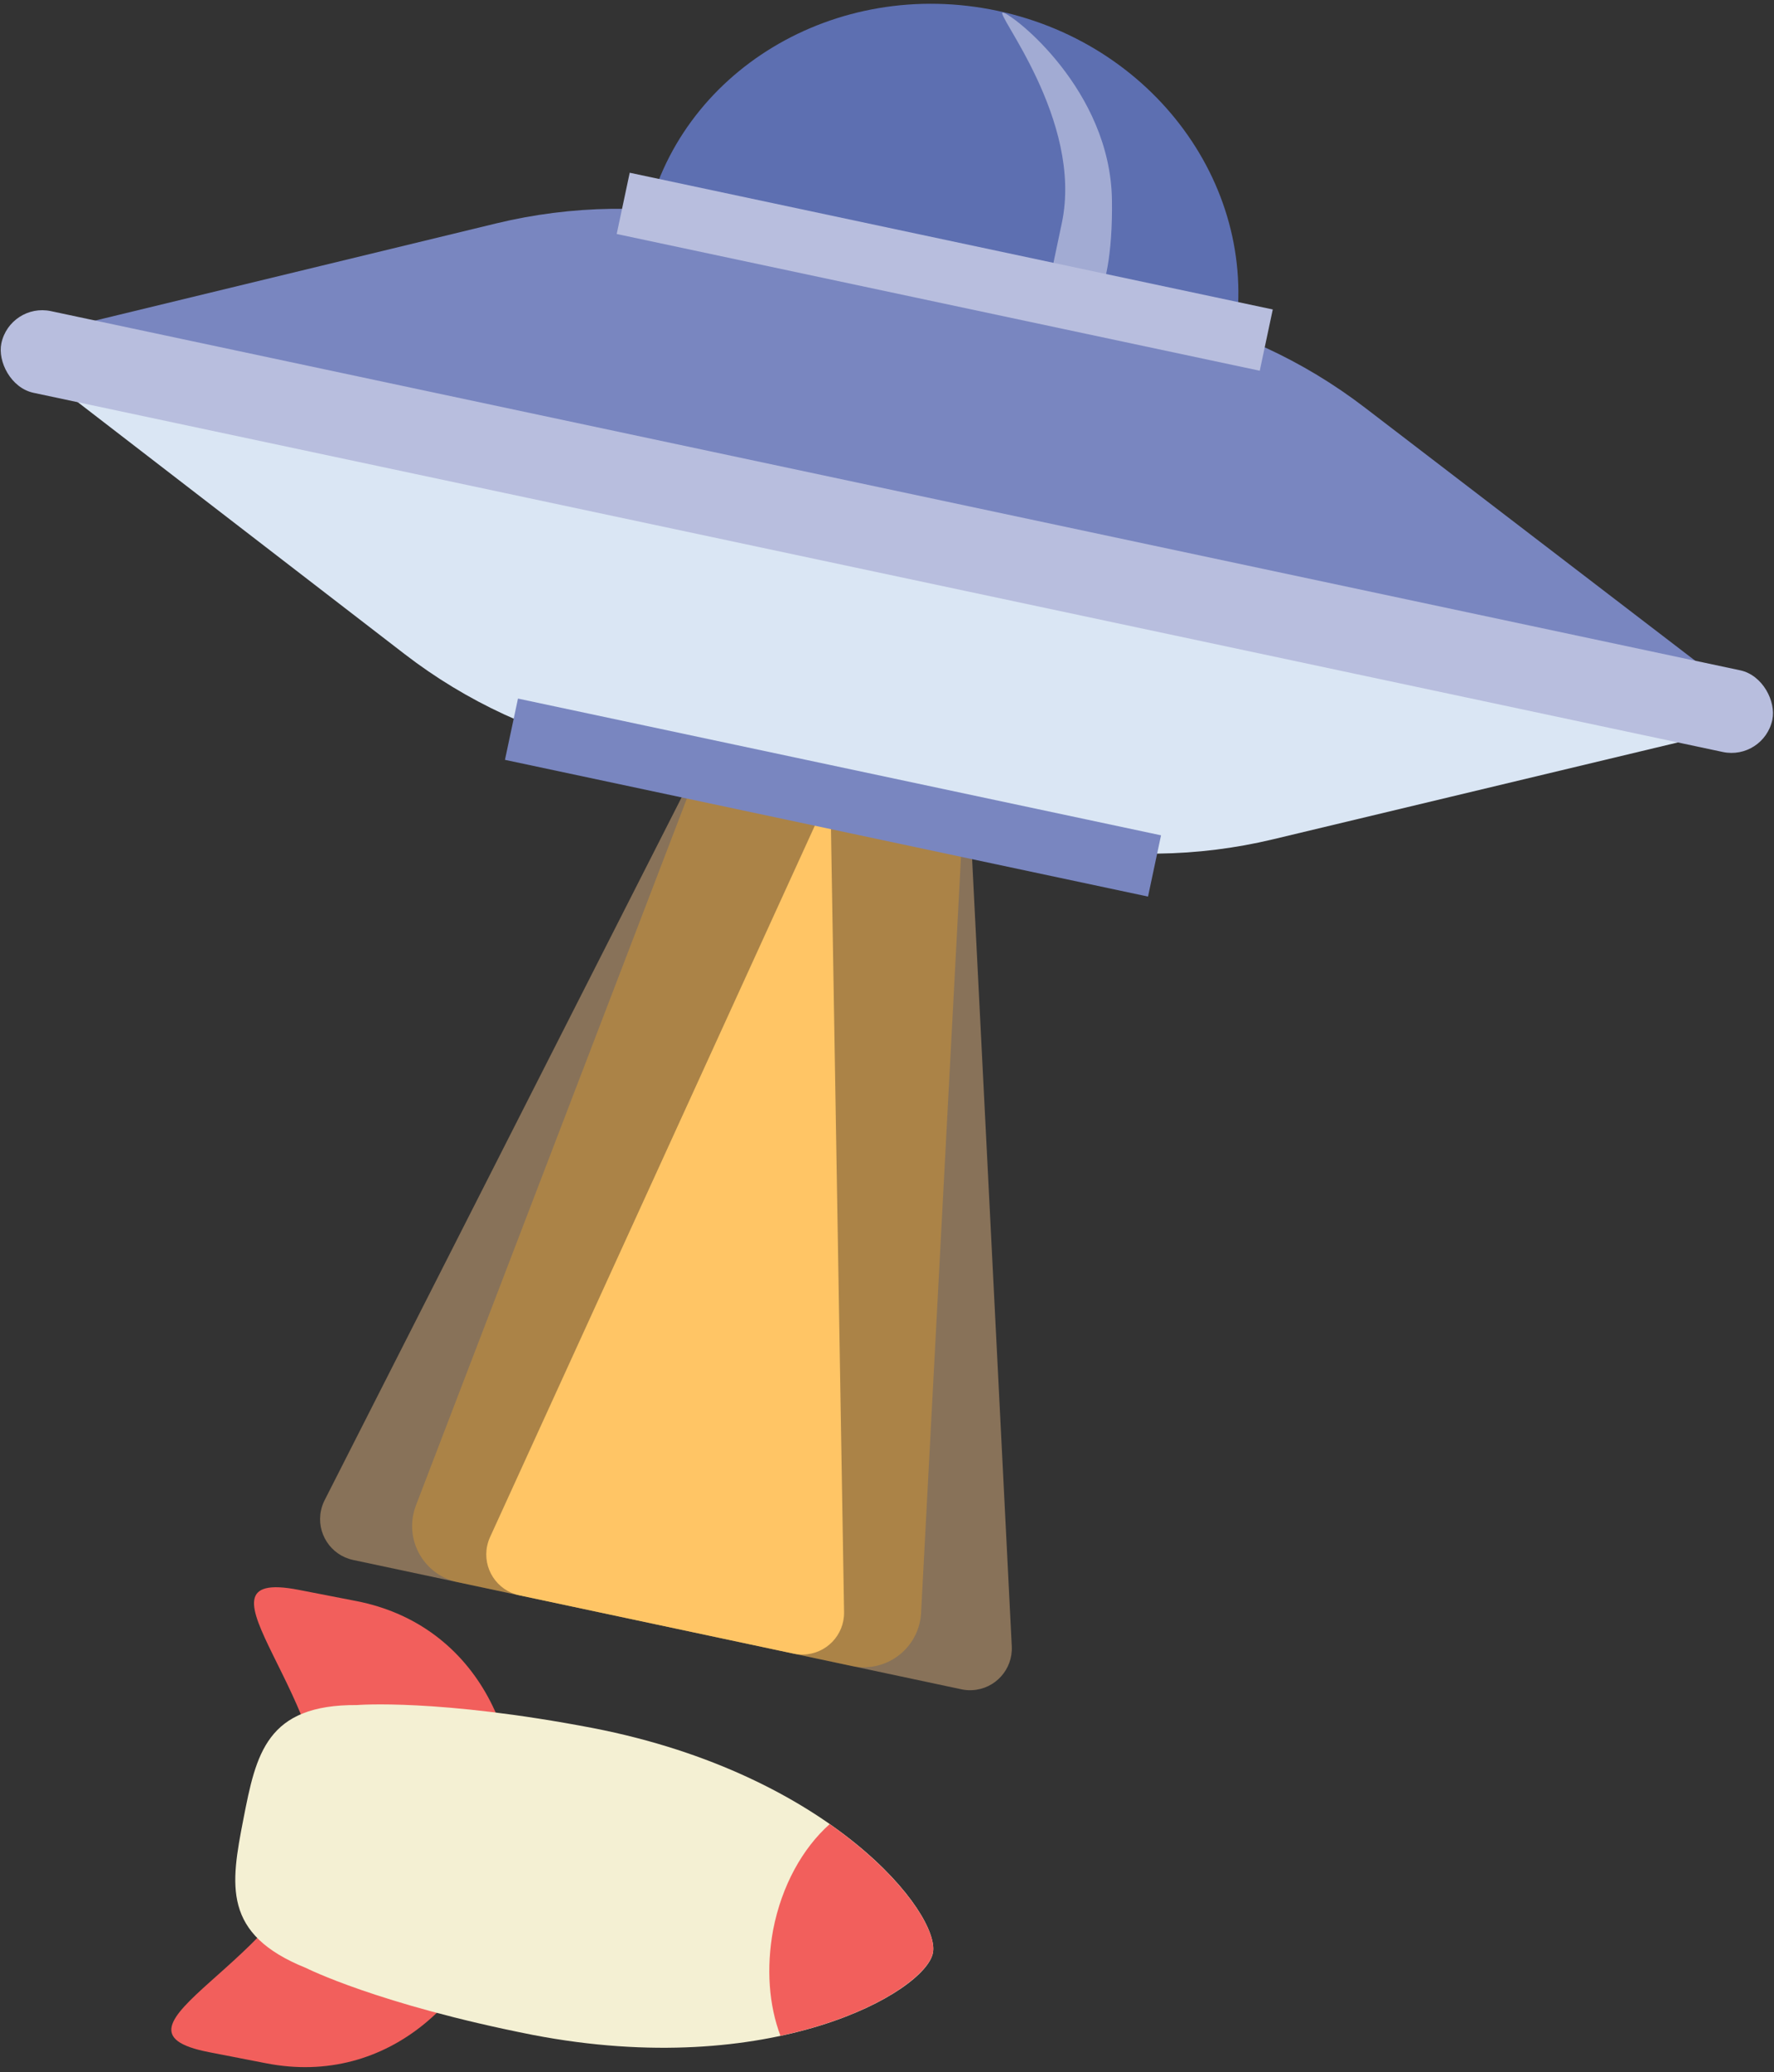 
<svg viewBox="0 0 340 397" version="1.1" xmlns="http://www.w3.org/2000/svg" xmlns:xlink="http://www.w3.org/1999/xlink">
    <rect x="0" y="0" width="340" height="397" fill="#333333" stroke="none"/>
    <!-- Generator: Sketch 51.1 (57501) - http://www.bohemiancoding.com/sketch -->
    <desc>Created with Sketch.</desc>
    <defs></defs>
    <g id="Page-1" stroke="none" stroke-width="1" fill="none" fill-rule="evenodd">
        <g id="Desktop-HD-Copy-14" transform="translate(-288, -197)">
            <g id="Group-7" transform="translate(213, 163)">
                <g id="Group-2" transform="translate(217.944, 263.003) rotate(12) translate(-217.944, -263.003) translate(44.444, 31.003)">
                    <g id="Group-4" transform="translate(104, 153)">
                        <path d="M43.476,-1.8189894e-12 L96.675,-1.8189894e-12 L137.327,152.945 C138.462,157.215 135.921,161.597 131.651,162.732 C130.98,162.91 130.29,163 129.596,163 L10.413,163 C5.995,163 2.413,159.418 2.413,155 C2.413,154.304 2.504,153.611 2.684,152.938 L43.476,-1.8189894e-12 Z" id="Rectangle-38-Copy-3" fill="#FFCB8E" opacity="0.415"></path>
                        <path d="M43.75,1.8189894e-12 L95.25,1.8189894e-12 L118.991,150.284 C119.939,156.284 115.843,161.917 109.842,162.865 C109.275,162.955 108.701,163 108.126,163 L30.874,163 C24.799,163 19.874,158.075 19.874,152 C19.874,151.425 19.919,150.851 20.009,150.284 L43.75,1.8189894e-12 Z" id="Rectangle-38" fill="#F5A623" opacity="0.325"></path>
                        <path d="M69.267,0 L104.522,153.206 C105.513,157.512 102.826,161.805 98.52,162.796 C97.932,162.932 97.33,163 96.726,163 L42.976,163 C38.557,163 34.976,159.418 34.976,155 C34.976,154.416 35.04,153.833 35.167,153.262 L69.267,0 Z" id="Rectangle-38-Copy" fill="#FFC565"></path>
                    </g>
                    <g id="Group" transform="translate(-0, 0)">
                        <path d="M231,53.837 C231,24.104 205.256,0 173.5,0 C141.744,0 116,24.104 116,53.837 C116,83.57 231,83.57 231,53.837 Z" id="Oval-41" fill="#5D6FB1"></path>
                        <path d="M131.197,102 L173.5,102 L215.163,102 C230.032,102 244.714,105.316 258.14,111.706 L347,154 L0,154 L87.967,111.827 C101.46,105.358 116.233,102 131.197,102 Z" id="Rectangle-Copy" fill="#DAE6F4" transform="translate(173.5, 128) scale(1, -1) translate(-173.5, -128) "></path>
                        <path d="M198.081,57.341 C202.065,57.341 207.157,51.294 202.474,30.831 C197.791,10.369 176.69,0.117 174.617,0.117 C172.544,0.117 194.013,16.955 194.013,37.258 C194.013,57.561 194.097,57.341 198.081,57.341 Z" id="Oval-42" fill="#A2ABD3"></path>
                        <path d="M131.197,50 L173.5,50 L215.163,50 C230.032,50 244.714,53.316 258.14,59.706 L347,102 L0,102 L87.967,59.827 C101.46,53.358 116.233,50 131.197,50 Z" id="Rectangle-Copy-2" fill="#7986C0"></path>
                        <rect id="Rectangle-38-Copy-2" fill="#7986C0" x="111" y="148" width="126" height="12"></rect>
                        <rect id="Rectangle-2" fill="#B8BEDE" x="0" y="94" width="347" height="16" rx="8"></rect>
                        <rect id="Rectangle-38-Copy-2" fill="#B8BEDE" x="111" y="45" width="126" height="12"></rect>
                    </g>
                    <g id="Group" transform="translate(148.383, 368.356) rotate(89) translate(-148.383, -368.356) translate(54.883, 274.356)" fill-rule="nonzero">
                        <g id="rocket" transform="translate(93.338, 93.704) rotate(-45) translate(-93.338, -93.704) translate(27.338, 27.704)">
                            <path d="M75.761,119.966 L67.824,127.902 C51.126,144.6 62.671,104.505 45.045,86.88 C27.42,69.255 -12.778,80.902 4.023,64.101 L11.959,56.165 C28.657,39.467 53.703,42.972 71.329,60.597 C88.954,78.222 92.458,103.268 75.761,119.966 Z" id="Shape" fill="#F25F5C"></path>
                            <path d="M99.776,74.615 C78.338,95.95 64.835,103.475 64.835,103.475 C50.508,113.163 43.602,106.567 34.532,97.496 C25.462,88.426 18.762,81.52 28.554,67.193 C28.554,67.193 36.181,53.588 57.517,32.149 C90.397,-0.731 124.307,-3.204 129.667,2.258 C135.027,7.618 132.656,41.632 99.776,74.615 Z" id="Shape" fill="#F4F0D3"></path>
                            <path d="M98.127,4.835 C99.055,11.741 102.765,19.059 108.847,25.14 C114.206,30.397 120.391,33.902 126.472,35.345 C133.274,18.441 132.759,5.454 129.667,2.258 C126.678,-0.834 114.309,-1.349 98.127,4.835 Z" id="Shape" fill="#F25F5C"></path>
                        </g>
                    </g>
                </g>
            </g>
        </g>
    </g>
</svg>